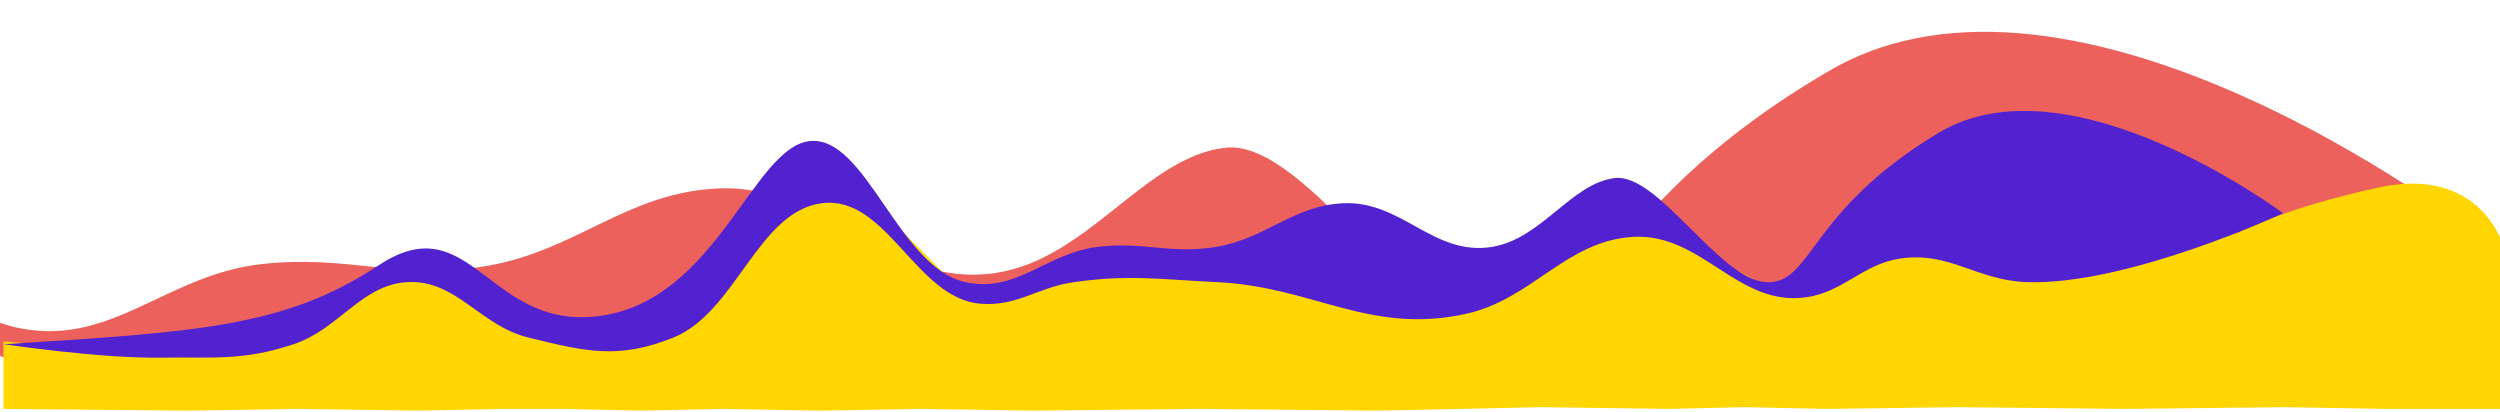 <?xml version="1.0" encoding="utf-8"?>
<!-- Generator: Adobe Illustrator 24.2.1, SVG Export Plug-In . SVG Version: 6.00 Build 0)  -->
<svg version="1.1" id="Layer_1" xmlns="http://www.w3.org/2000/svg" xmlns:xlink="http://www.w3.org/1999/xlink" x="0px" y="0px"
	 viewBox="0 0 1449 239" style="enable-background:new 0 0 1449 239;" xml:space="preserve">
<style type="text/css">
	.st0{display:none;}
	.st1{display:inline;fill:#57B68C;}
	.st2{display:inline;fill:#009051;}
	.st3{fill:#EC615B;}
	.st4{fill:#FFD600;stroke:#FFD600;}
	.st5{fill:#5222D0;}
</style>
<g class="st0">
	<path class="st1" d="M745.4-70.5C534.3,129.2-54-72.6-54-72.6l0,278.6h1690v-912.3c0,0-609.1-226-828,0
		C624.1-516.3,938.8-253.4,745.4-70.5z"/>
</g>
<g class="st0">
	<path class="st2" d="M778.8-39.6C570.2,160.1-30.7-47.2-30.7-47.2L-37.2,237H1639l-0.1-912.4c0,0-582.1-226.1-798.3,0
		C658.9-485.4,969.8-222.5,778.8-39.6z"/>
</g>
<g>
	<path class="st3" d="M-624.8,163.8c-101.6,65.8-199,69.7-405.3,80.2c0,0,102.8,16.7,168.8,16.5c56.2-0.2,88.3,4.9,144-12.8
		c49.5-15.7,74-63.6,124-65.5c52.1-1.9,77.5,48,129.1,61.3l2.2,0.6c59.3,15.3,95.2,24.6,154.7,1.3c67.7-26.5,92.6-134.7,161.4-142.9
		c70.9-8.5,100.6,105.3,171.4,110.7c39.2,3,60.9-17.2,100.2-22.3c59.7-7.7,93.4-1.6,153.1,1.8c105.1,6.1,163.6,59,268.5,37.6
		c72.4-14.7,109.4-77.8,182.1-81.1c74.1-3.3,111.9,77.1,185.9,67.4c40.2-5.3,61.1-34.8,101.3-40.4c53.4-7.5,82.6,24.3,136,27
		c109.3,5.4,278.2-70.9,278.2-70.9S1203.3-42.4,1060.3,41C917.4,124.4,922,204.1,871.7,199.8c-50.4-4.2-114.4-119-161.1-114.2
		c-46.7,4.9-79.7,64.6-133.5,72.6c-63.3,9.5-96.6-51.3-160-49c-54.4,2-83.5,37.2-137.8,45.4c-49.9,7.5-78-7.1-127.9-1.5
		C95.1,159.5,63.8,202.5,8,189.5C-63.7,172.7-97.4,28.9-158.2,35.4C-219,41.9-260.1,203.6-383.6,221S-523.1,98-624.8,163.8z"/>
	<path class="st4" d="M95.8,206l-93.3-7.6v38.1l107,1l63.7-1l69,1l50-1h35l45,1l46-1l57,1l59-1l65,1l96-1l103.5,1l95-2l73.5,1l44-1
		l48.2,1l75.3-1l97,1l93-1l58.5,1h66.2v-96.4c0,0-13.6-43.2-70.4-31c-56.8,12.3-82.3,26.6-82.3,26.6l-105.4,12.3l-86.8-13.5
		l-45.2,29.9h-39.1L943.5,124l-104.9,49.5l-91.8-18.1l-116.5,0.1L558,170.1l-57.2-57.6l-33.1,0L411,170.2l-74.8,24.1l-80.8-38.3
		l-29.6,7.7L95.8,206z"/>
	<path class="st5" d="M219.4,153.8c-54.2,36-106.4,38.7-217.2,45.7c0,0,55.3,8.3,90.8,7.8c30.2-0.5,47.5,2.1,77.2-7.8
		c26.5-8.8,39.4-34.7,66.2-36c28-1.4,42,25.3,69.7,32.1l1.2,0.3c31.9,7.8,51.3,12.6,83.1-0.3c36.2-14.7,48.9-72.9,85.8-77.8
		c38-5,54.7,55.9,92.8,58.3c21.1,1.4,32.6-9.7,53.7-12.6c32-4.5,50.1-1.5,82.2,0c56.5,2.6,88.3,30.6,144.4,18.5
		c38.8-8.4,58.3-42.5,97.3-44.7c39.8-2.3,60.6,40.7,100.3,35c21.6-3.1,32.6-19.1,54.2-22.4c28.6-4.4,44.5,12.5,73.2,13.6
		c58.7,2.2,149-39.9,149-39.9S1199.8,31.3,1123.6,77c-76.2,45.7-73.2,88.5-100.3,86.5c-27.1-1.9-62.2-63.2-87.3-60.3
		c-25.1,2.9-42.4,35.2-71.2,39.9c-34,5.5-52.2-26.9-86.3-25.3c-29.2,1.4-44.6,20.5-73.7,25.3c-26.7,4.4-41.9-3.3-68.7,0
		c-30.2,3.8-46.7,27-76.7,20.4c-38.7-8.5-57.7-85.6-90.3-81.7c-32.6,3.9-53.7,91-119.9,101.1C283,193.1,273.5,117.9,219.4,153.8z"/>
</g>
</svg>
